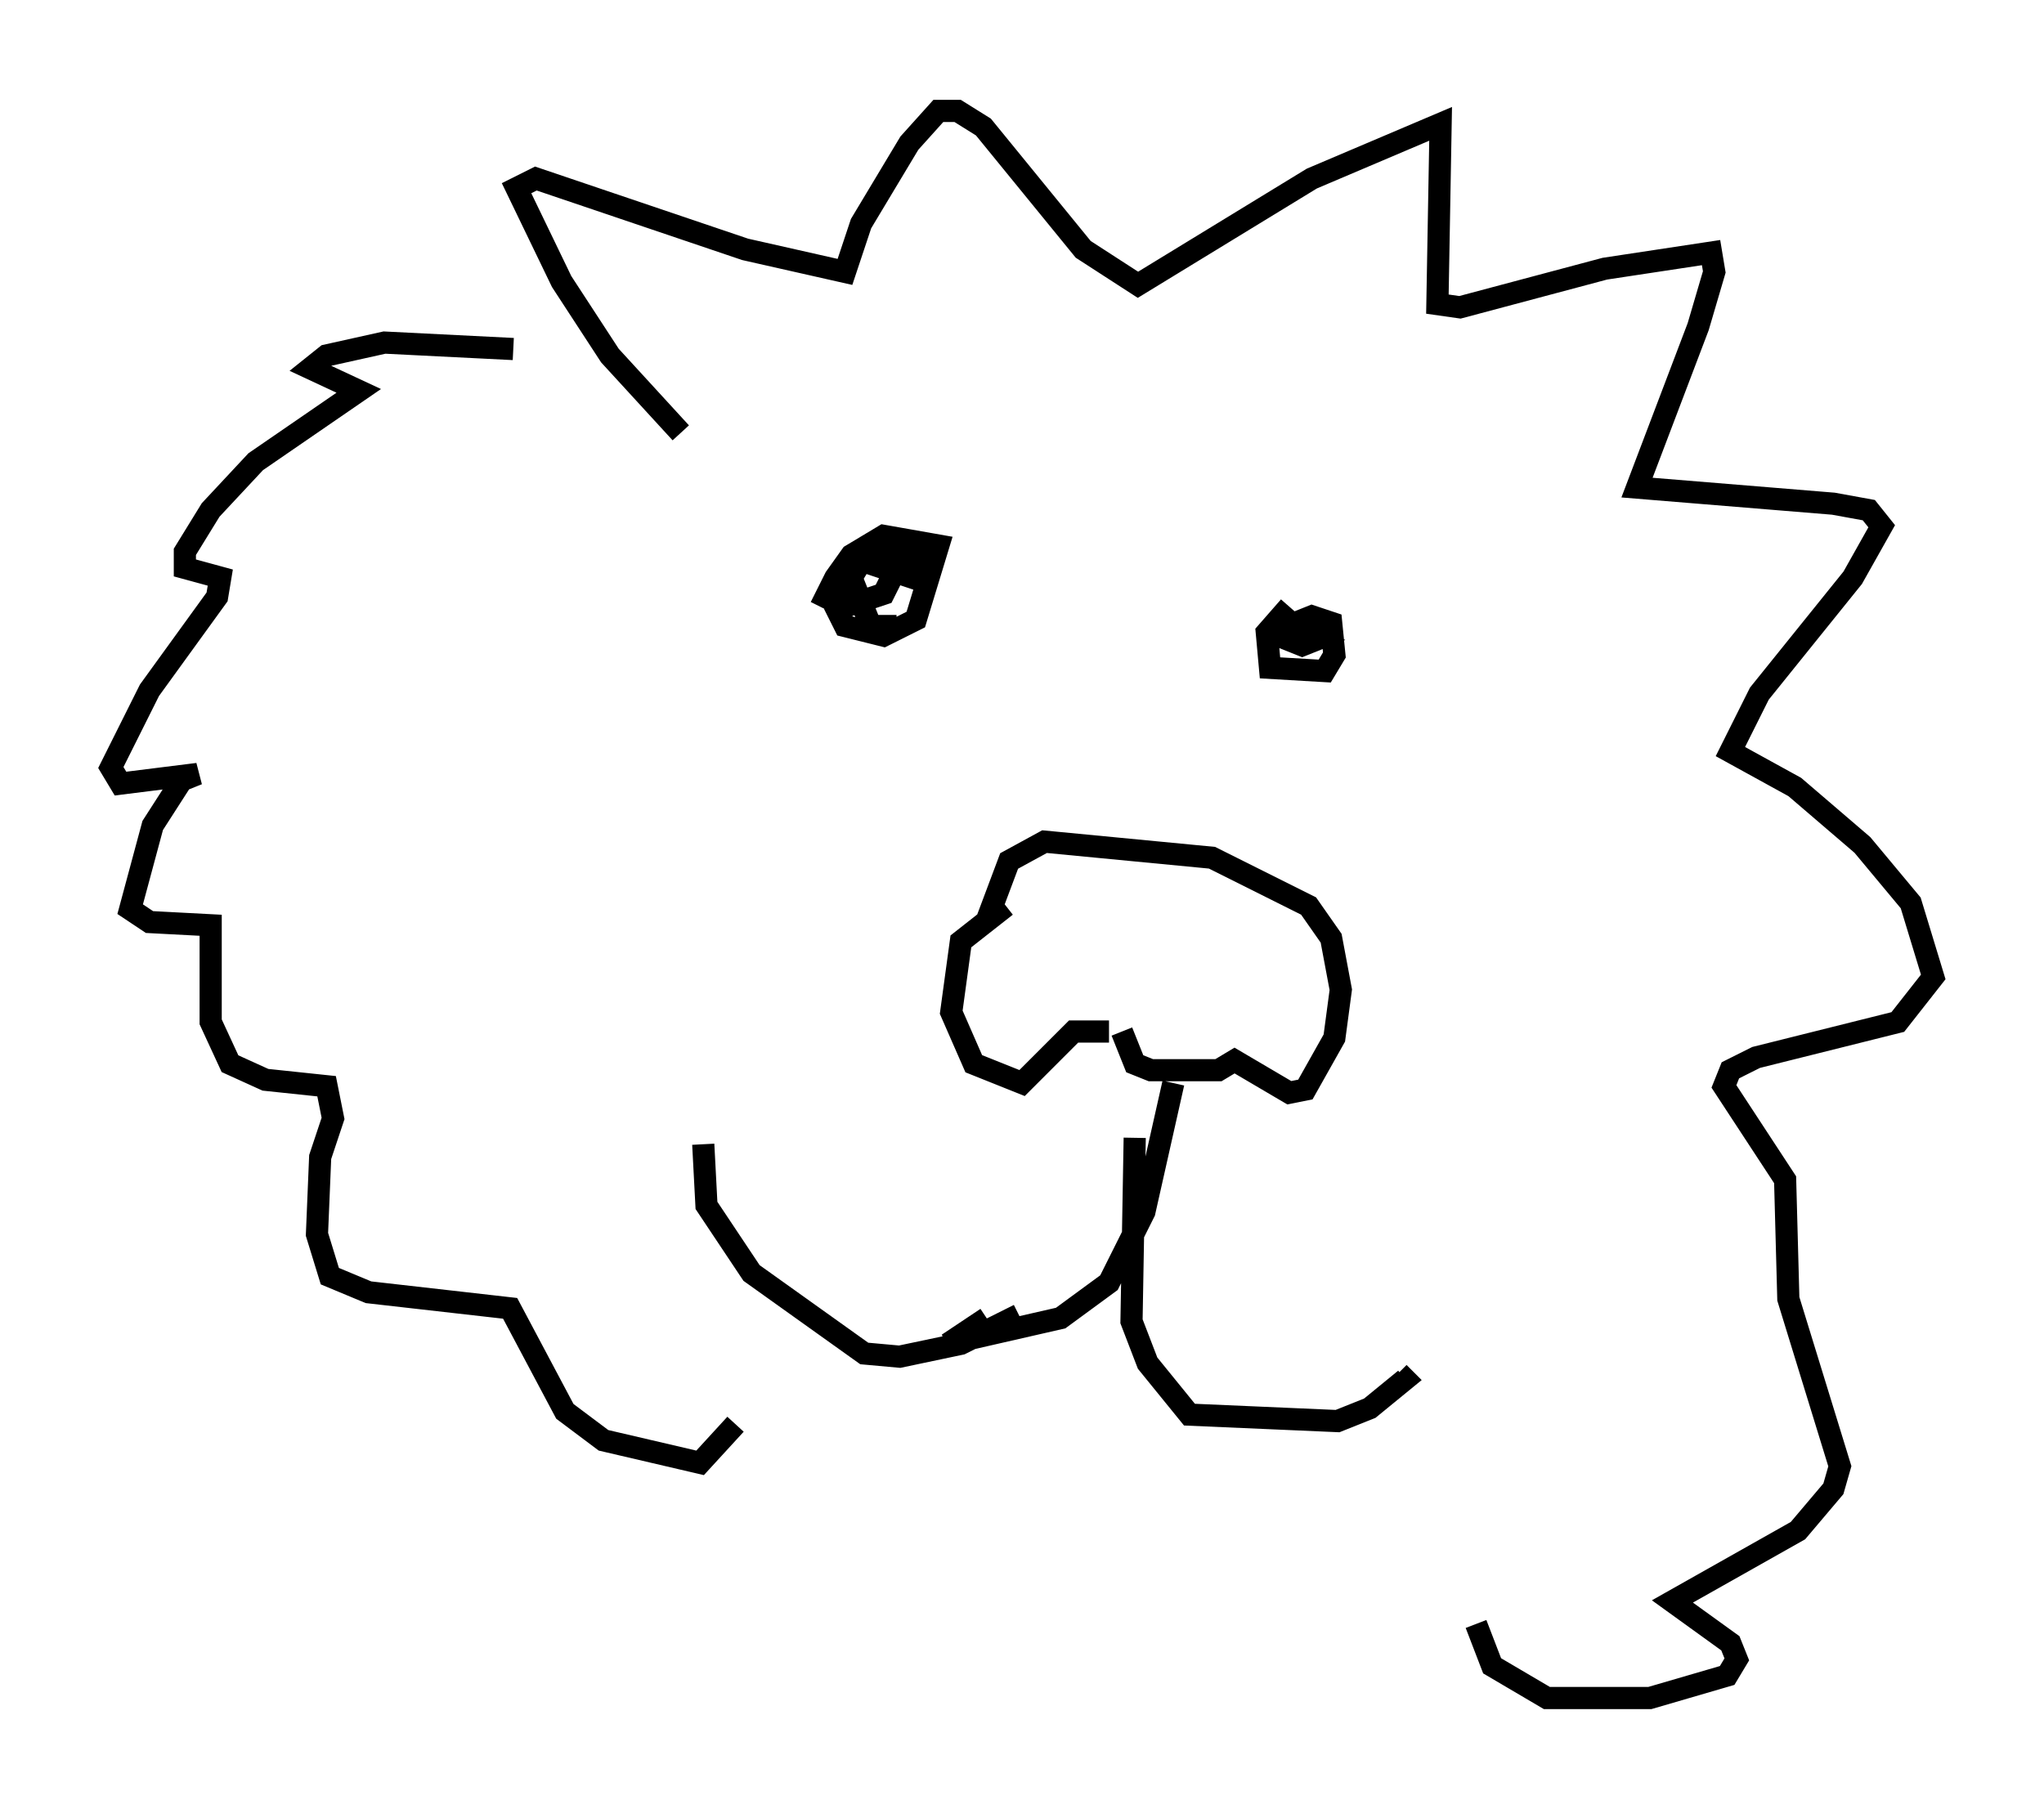 <?xml version="1.0" encoding="utf-8" ?>
<svg baseProfile="full" height="81.609" version="1.1" width="92.212" xmlns="http://www.w3.org/2000/svg" xmlns:ev="http://www.w3.org/2001/xml-events" xmlns:xlink="http://www.w3.org/1999/xlink"><defs /><rect fill="white" height="81.609" width="92.212" x="0" y="0" /><path d="M31.145, 19.235 m-7.989, -3.486 l-5.81, -0.291 -2.615, 0.581 l-0.726, 0.581 2.179, 1.017 l-4.648, 3.196 -2.034, 2.179 l-1.162, 1.888 0.0, 0.726 l1.598, 0.436 -0.145, 0.872 l-3.05, 4.212 -1.743, 3.486 l0.436, 0.726 3.486, -0.436 l-0.726, 0.291 -1.307, 2.034 l-1.017, 3.777 0.872, 0.581 l2.76, 0.145 0.0, 4.358 l0.872, 1.888 1.598, 0.726 l2.76, 0.291 0.291, 1.453 l-0.581, 1.743 -0.145, 3.486 l0.581, 1.888 1.743, 0.726 l6.391, 0.726 2.469, 4.648 l1.743, 1.307 4.358, 1.017 l1.598, -1.743 m12.201, -23.385 l-2.034, 1.598 -0.436, 3.196 l1.017, 2.324 2.179, 0.872 l2.324, -2.324 1.598, 0.0 m0.581, 0.0 l0.581, 1.453 0.726, 0.291 l3.05, 0.0 0.726, -0.436 l2.469, 1.453 0.726, -0.145 l1.307, -2.324 0.291, -2.179 l-0.436, -2.324 -1.017, -1.453 l-4.358, -2.179 -7.553, -0.726 l-1.598, 0.872 -0.872, 2.324 l0.436, 0.0 m7.844, 7.698 l-1.307, 5.81 -1.598, 3.196 l-2.179, 1.598 -5.084, 1.162 l1.743, -1.162 m6.682, -8.134 l-0.145, 8.279 0.726, 1.888 l1.888, 2.324 6.682, 0.291 l1.453, -0.581 1.598, -1.307 l-0.291, -0.291 m-17.14, -2.615 l-2.615, 1.307 -2.76, 0.581 l-1.598, -0.145 -5.084, -3.631 l-2.034, -3.05 -0.145, -2.76 m6.682, -25.855 l-0.726, 0.872 0.0, 0.726 l0.436, 0.872 1.743, 0.436 l1.453, -0.726 1.017, -3.341 l-2.469, -0.436 -1.453, 0.872 l-0.726, 1.017 -0.436, 0.872 l0.872, 0.436 1.743, -0.581 l0.436, -0.872 0.291, -0.872 l-0.726, -0.581 -0.726, 0.291 l0.291, 0.726 1.743, 0.581 l0.436, -0.726 -2.76, 0.0 l-0.436, 0.726 0.872, 2.179 l1.162, 0.0 m17.721, -0.872 l-1.017, 1.162 0.145, 1.598 l2.469, 0.145 0.436, -0.726 l-0.145, -1.453 -0.872, -0.291 l-0.726, 0.291 -0.436, 0.726 l0.726, 0.291 0.726, -0.291 l-0.872, -0.436 m-27.888, -8.86 l-3.196, -3.486 -2.179, -3.341 l-2.034, -4.212 0.872, -0.436 l9.441, 3.196 4.503, 1.017 l0.726, -2.179 2.179, -3.631 l1.307, -1.453 0.872, 0.0 l1.162, 0.726 4.503, 5.52 l2.469, 1.598 7.844, -4.793 l5.81, -2.469 -0.145, 8.134 l1.017, 0.145 6.536, -1.743 l4.793, -0.726 0.145, 0.872 l-0.726, 2.469 -2.76, 7.263 l8.86, 0.726 1.598, 0.291 l0.581, 0.726 -1.307, 2.324 l-4.212, 5.229 -1.307, 2.615 l2.905, 1.598 3.05, 2.615 l2.179, 2.615 1.017, 3.341 l-1.598, 2.034 -6.391, 1.598 l-1.162, 0.581 -0.291, 0.726 l2.76, 4.212 0.145, 5.374 l2.324, 7.553 -0.291, 1.017 l-1.598, 1.888 -5.665, 3.196 l2.615, 1.888 0.291, 0.726 l-0.436, 0.726 -3.486, 1.017 l-4.648, 0.0 -2.469, -1.453 l-0.726, -1.888 " fill="none" stroke="black" stroke-width="1" /></svg>